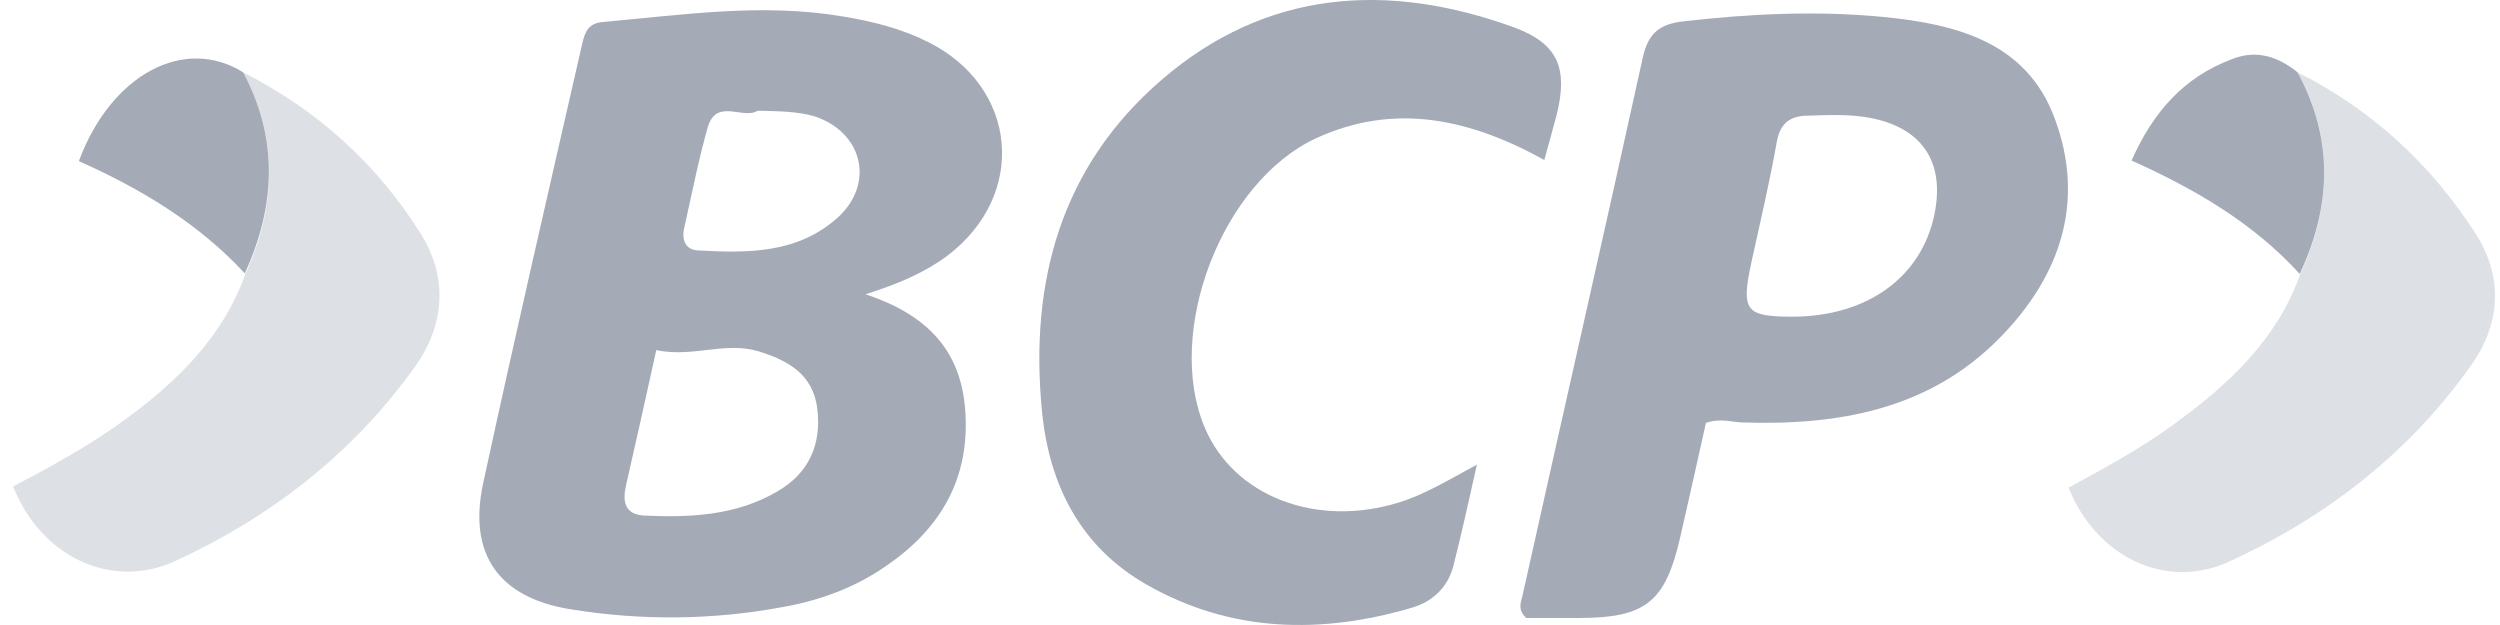<?xml version="1.0" encoding="UTF-8"?>
<svg xmlns="http://www.w3.org/2000/svg" fill="none" height="26" viewBox="0 0 104 26" width="104"><link xmlns="" type="text/css" rel="stylesheet" id="dark-mode-custom-link"/><link xmlns="" type="text/css" rel="stylesheet" id="dark-mode-general-link"/><style xmlns="" lang="en" type="text/css" id="dark-mode-custom-style"/><style xmlns="" lang="en" type="text/css" id="dark-mode-native-style"/><style xmlns="" lang="en" type="text/css" id="dark-mode-native-sheet"/>
<path d="M36.006 12.24C38.536 13.083 39.972 14.542 40.154 17.072C40.359 19.875 39.151 21.971 36.895 23.521C35.596 24.433 34.115 24.98 32.565 25.253C29.625 25.8 26.663 25.823 23.723 25.344C20.76 24.866 19.461 23.065 20.099 20.103C21.421 13.995 22.834 7.887 24.224 1.802C24.338 1.324 24.475 0.959 25.09 0.914C28.417 0.617 31.722 0.116 35.072 0.686C36.303 0.891 37.488 1.187 38.582 1.734C42.365 3.603 42.752 8.115 39.402 10.645C38.445 11.351 37.374 11.807 36.006 12.24ZM27.301 14.565C26.868 16.547 26.457 18.371 26.047 20.171C25.888 20.855 25.979 21.402 26.799 21.447C28.714 21.538 30.628 21.447 32.337 20.444C33.636 19.692 34.183 18.507 34.001 17.003C33.819 15.567 32.793 14.998 31.54 14.61C30.149 14.2 28.805 14.884 27.301 14.565ZM31.517 4.606C30.924 4.993 29.808 4.059 29.443 5.289C29.056 6.657 28.782 8.07 28.463 9.483C28.349 9.961 28.509 10.394 29.033 10.417C31.084 10.531 33.135 10.554 34.799 9.095C36.417 7.682 35.915 5.494 33.864 4.833C33.135 4.628 32.383 4.628 31.517 4.606Z" fill="#A4ABB6"/>
<path d="M85.483 4.947C84.321 1.756 81.381 1.004 78.372 0.708C75.592 0.435 72.789 0.571 70.009 0.89C69.052 1.004 68.573 1.369 68.345 2.372C66.704 9.847 64.995 17.322 63.331 24.797C63.263 25.07 63.126 25.367 63.491 25.708C64.152 25.708 64.927 25.708 65.679 25.708C68.459 25.708 69.279 25.047 69.895 22.358C70.259 20.763 70.624 19.145 70.966 17.595C71.535 17.39 71.991 17.55 72.447 17.573C76.458 17.709 80.264 17.048 83.204 14.04C85.711 11.488 86.759 8.388 85.483 4.947ZM80.469 8.935C79.922 11.533 77.689 13.151 74.612 13.174C72.607 13.174 72.424 12.946 72.857 10.918C73.222 9.254 73.609 7.613 73.906 5.95C74.042 5.129 74.453 4.81 75.25 4.81C76.094 4.788 76.937 4.742 77.78 4.901C79.968 5.312 80.925 6.747 80.469 8.935Z" fill="#A4ABB6"/>
<path d="M62.989 1.141C57.725 -0.773 52.666 -0.431 48.313 3.329C44.142 6.93 42.821 11.716 43.345 17.094C43.641 20.171 44.94 22.746 47.697 24.319C51.207 26.324 54.967 26.392 58.751 25.276C59.594 25.025 60.232 24.433 60.46 23.544C60.802 22.199 61.098 20.855 61.44 19.328C60.255 19.966 59.297 20.558 58.204 20.9C54.762 21.971 51.321 20.649 50.113 17.778C48.45 13.812 50.82 7.568 54.762 5.745C57.998 4.264 61.121 4.925 64.243 6.657C64.425 5.973 64.608 5.358 64.767 4.742C65.223 2.851 64.835 1.825 62.989 1.141Z" fill="#A4ABB6"/>
<path d="M10.117 3.011C13.217 4.583 15.701 6.839 17.524 9.756C18.641 11.557 18.504 13.54 17.25 15.272C14.675 18.872 11.257 21.516 7.291 23.339C4.625 24.57 1.685 23.134 0.546 20.24C2.141 19.396 3.736 18.53 5.195 17.459C7.383 15.864 9.274 14.018 10.209 11.397C11.485 8.594 11.599 5.791 10.117 3.011Z" fill="#DDE0E5"/>
<path d="M95.579 3.011C98.678 4.56 101.162 6.862 103.008 9.756C104.125 11.511 104.034 13.448 102.826 15.158C100.228 18.85 96.741 21.539 92.684 23.385C90.041 24.57 87.169 23.111 86.053 20.285C87.557 19.465 89.084 18.645 90.474 17.619C92.73 15.978 94.736 14.109 95.693 11.397C96.992 8.571 97.083 5.768 95.579 3.011Z" fill="#DDE0E5"/>
<path d="M10.117 3.011C11.599 5.791 11.462 8.571 10.186 11.375C8.249 9.278 5.833 7.842 3.28 6.703C4.625 3.079 7.679 1.484 10.117 3.011Z" fill="#A4ABB6"/>
<path d="M95.579 3.009C97.083 5.79 96.992 8.57 95.67 11.396C93.755 9.299 91.363 7.886 88.673 6.679C89.562 4.673 90.838 3.215 92.844 2.462C93.869 2.052 94.758 2.349 95.579 3.009Z" fill="#A4ABB6"/>
</svg>
